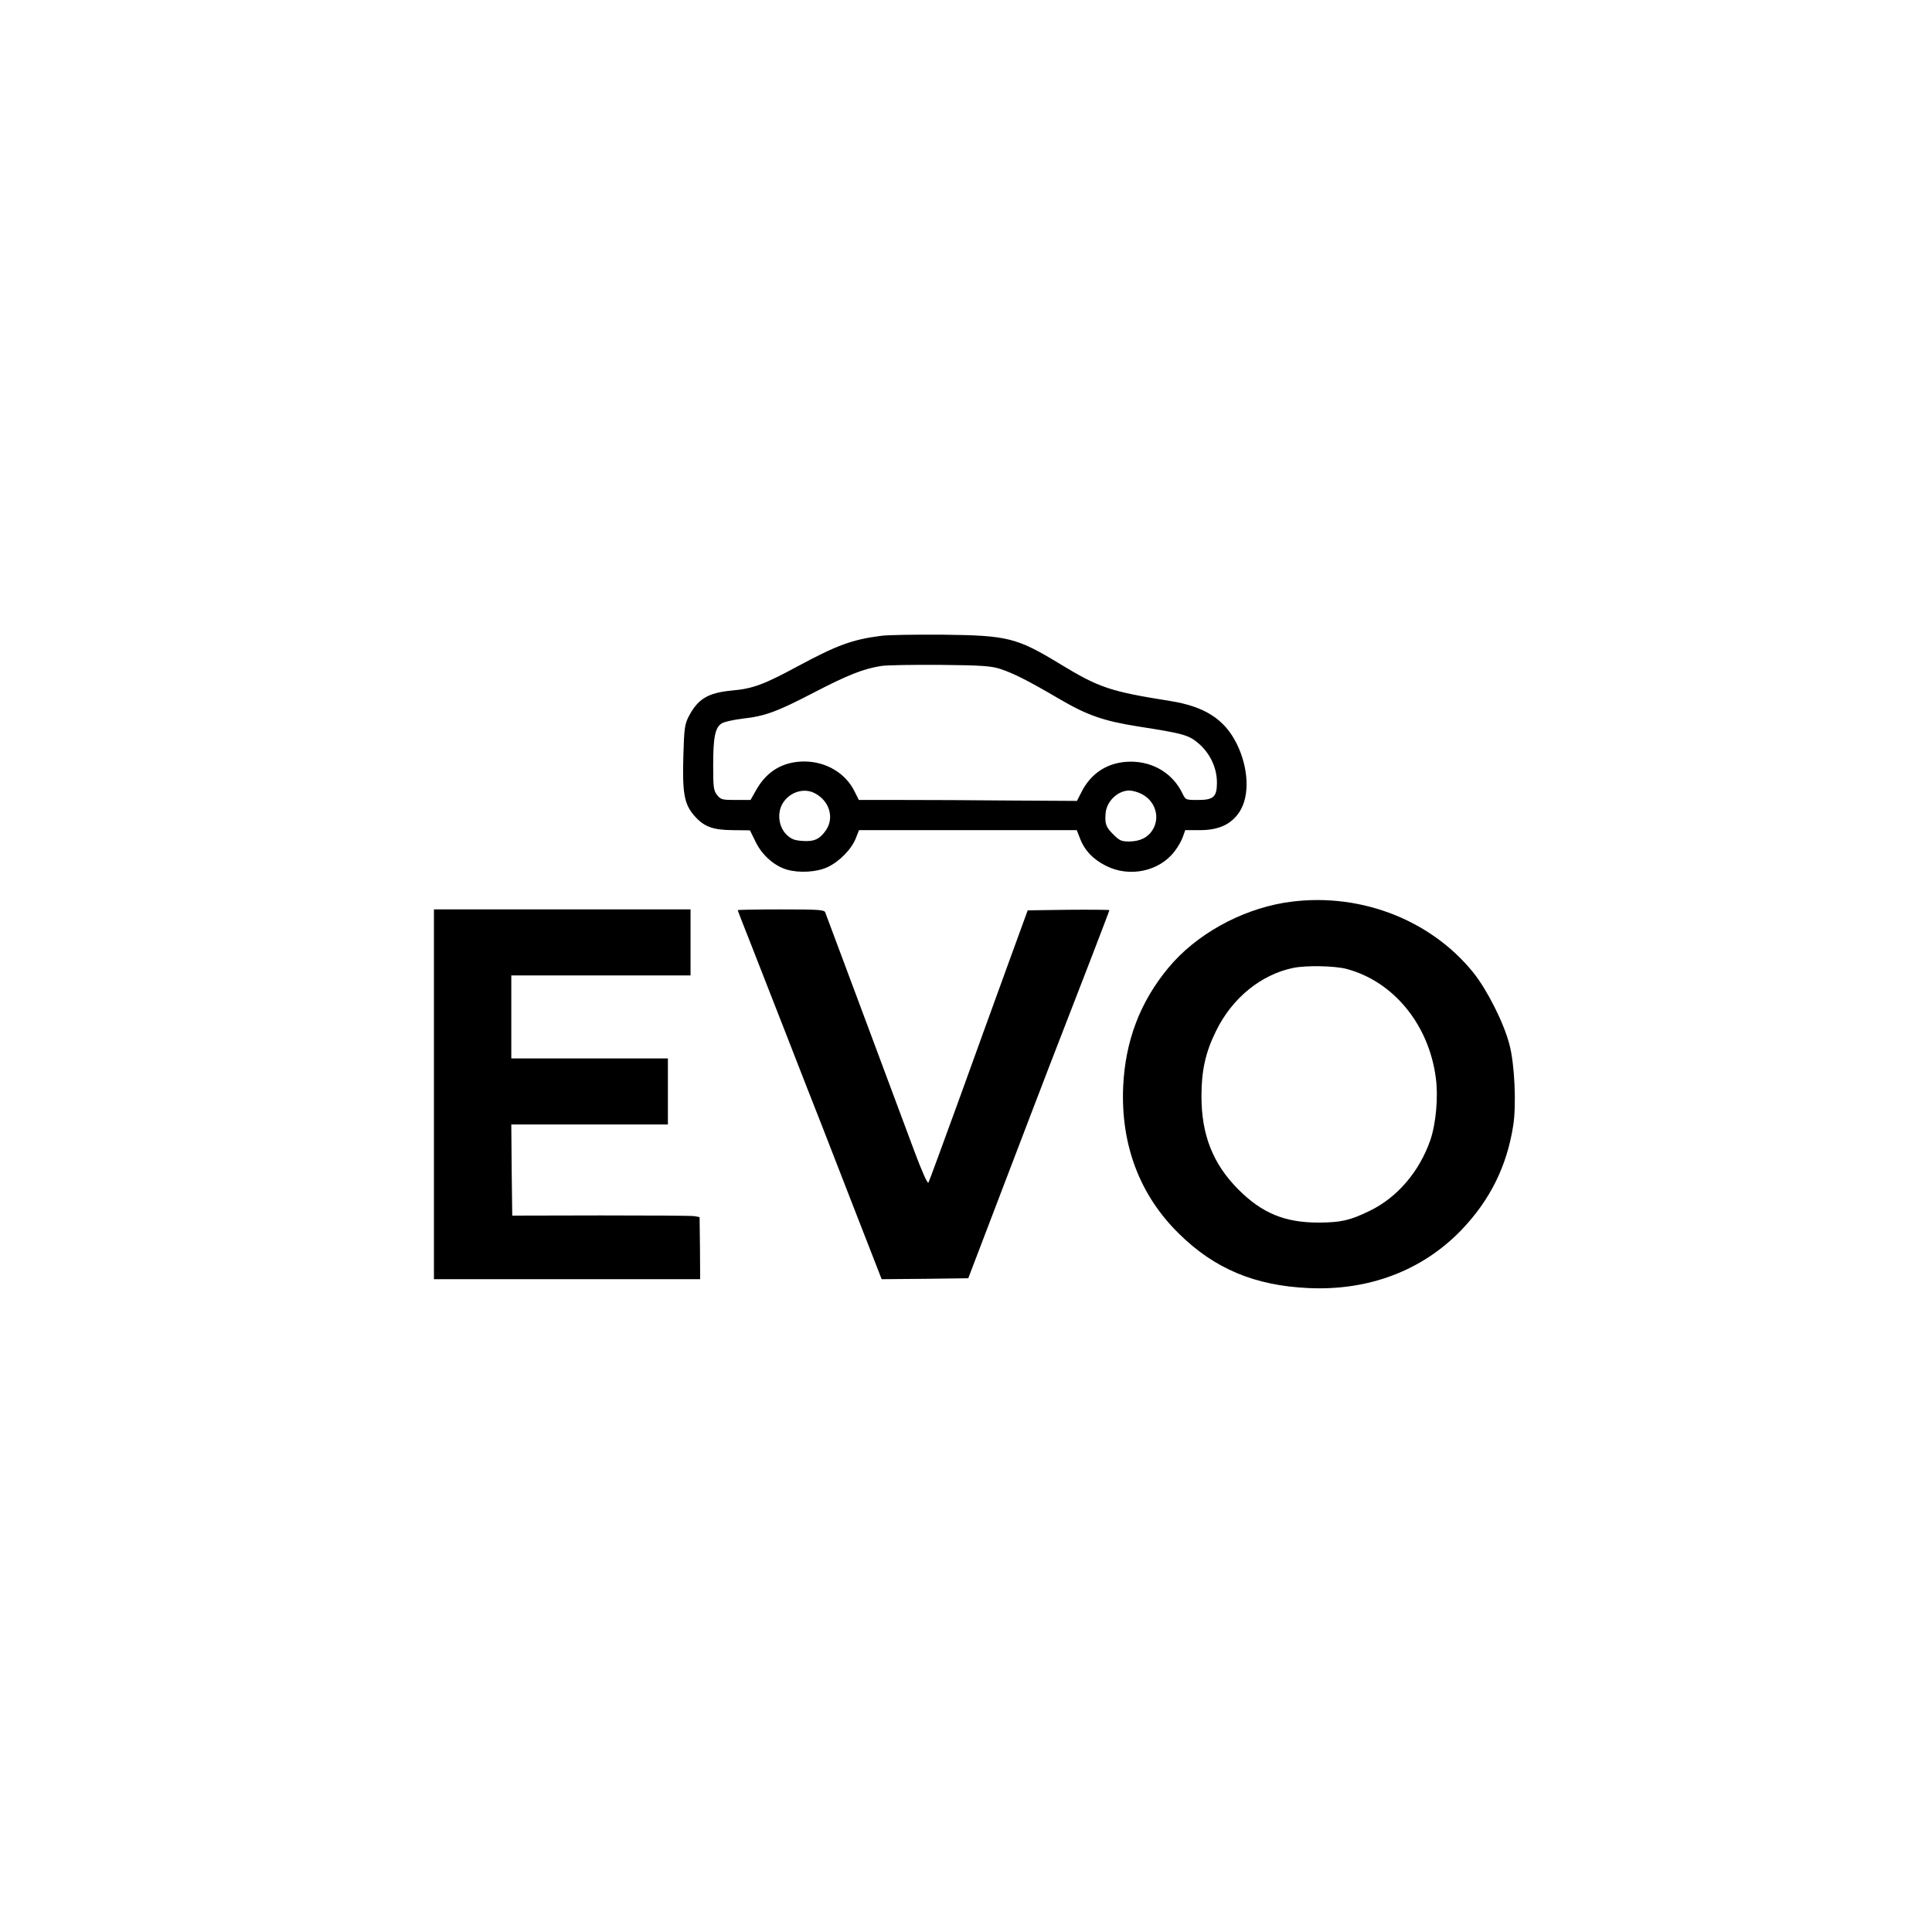 <?xml version="1.0" standalone="no"?>
<!DOCTYPE svg PUBLIC "-//W3C//DTD SVG 20010904//EN"
 "http://www.w3.org/TR/2001/REC-SVG-20010904/DTD/svg10.dtd">
<svg version="1.0" xmlns="http://www.w3.org/2000/svg"
 width="1024pt" height="1024pt" viewBox="0 0 1024 1024"
 preserveAspectRatio="xMidYMid meet">

<g transform="translate(0,1024) scale(0.1,-0.1)"
fill="#000000" stroke="none">
<path d="M4670 6870 c-153 -20 -231 -48 -443 -162 -178 -96 -236 -118 -348
-128 -128 -12 -181 -45 -230 -140 -20 -40 -23 -64 -27 -205 -6 -198 5 -256 55
-315 53 -62 99 -79 208 -80 l90 -1 30 -61 c33 -69 98 -127 165 -147 65 -19
159 -14 216 13 63 29 128 96 150 153 l17 43 577 0 577 0 17 -43 c24 -64 70
-112 138 -146 124 -63 282 -30 363 76 19 24 39 60 45 79 l12 34 77 0 c100 0
166 30 210 96 56 85 50 233 -15 364 -65 129 -170 196 -354 225 -315 50 -375
70 -582 196 -229 139 -276 151 -618 155 -146 1 -294 -1 -330 -6z m630 -175
c69 -22 150 -63 312 -158 150 -88 236 -118 418 -147 250 -39 273 -46 329 -96
57 -52 91 -126 91 -202 0 -75 -18 -92 -99 -92 -67 0 -67 0 -84 35 -50 104
-153 168 -273 168 -119 0 -213 -59 -265 -167 l-21 -41 -346 2 c-191 2 -451 3
-579 3 l-231 0 -22 44 c-47 97 -150 159 -265 160 -114 0 -200 -50 -257 -151
l-30 -53 -78 0 c-73 0 -80 2 -99 26 -19 24 -21 40 -21 158 0 147 10 199 44
221 13 9 63 20 111 26 119 13 182 36 380 139 179 93 261 125 354 140 31 5 173
7 316 6 216 -2 269 -6 315 -21z m-982 -659 c78 -40 105 -130 60 -196 -33 -48
-63 -62 -126 -57 -43 3 -59 10 -84 34 -42 42 -50 116 -19 166 36 59 112 83
169 53z m1732 -4 c73 -36 100 -123 60 -189 -25 -42 -68 -63 -126 -63 -41 0
-51 5 -85 39 -37 37 -44 55 -39 111 5 63 65 120 125 120 17 0 46 -8 65 -18z"/>
<path d="M6805 5455 c-235 -40 -467 -170 -611 -343 -151 -181 -230 -389 -241
-632 -13 -308 88 -576 297 -780 188 -185 401 -274 685 -287 320 -15 604 93
811 308 151 158 240 336 274 551 18 110 8 330 -20 433 -30 115 -118 289 -191
380 -233 289 -623 433 -1004 370z m330 -350 c249 -65 438 -294 475 -577 14
-101 1 -243 -29 -331 -58 -167 -176 -305 -322 -375 -105 -51 -150 -61 -269
-62 -180 0 -300 49 -427 176 -134 135 -195 288 -195 494 0 135 21 232 77 345
85 175 239 300 410 335 69 14 217 11 280 -5z"/>
<path d="M2300 4440 l0 -980 705 0 706 0 -1 164 -2 165 -26 5 c-15 3 -238 4
-497 4 l-470 -1 -3 241 -2 242 415 0 415 0 0 175 0 175 -415 0 -415 0 0 220 0
220 475 0 475 0 0 175 0 175 -680 0 -680 0 0 -980z"/>
<path d="M3910 5416 c0 -2 27 -72 61 -157 33 -85 124 -316 201 -514 77 -198
157 -403 178 -455 20 -52 101 -260 180 -463 l143 -367 230 2 229 3 189 495
c104 272 213 558 243 635 144 370 316 816 316 821 0 2 -97 3 -217 2 l-216 -3
-102 -280 c-56 -154 -173 -476 -259 -715 -87 -239 -161 -441 -165 -448 -5 -8
-35 60 -76 170 -69 187 -460 1232 -471 1262 -5 14 -33 16 -235 16 -126 0 -229
-2 -229 -4z"/>
</g>
</svg>

